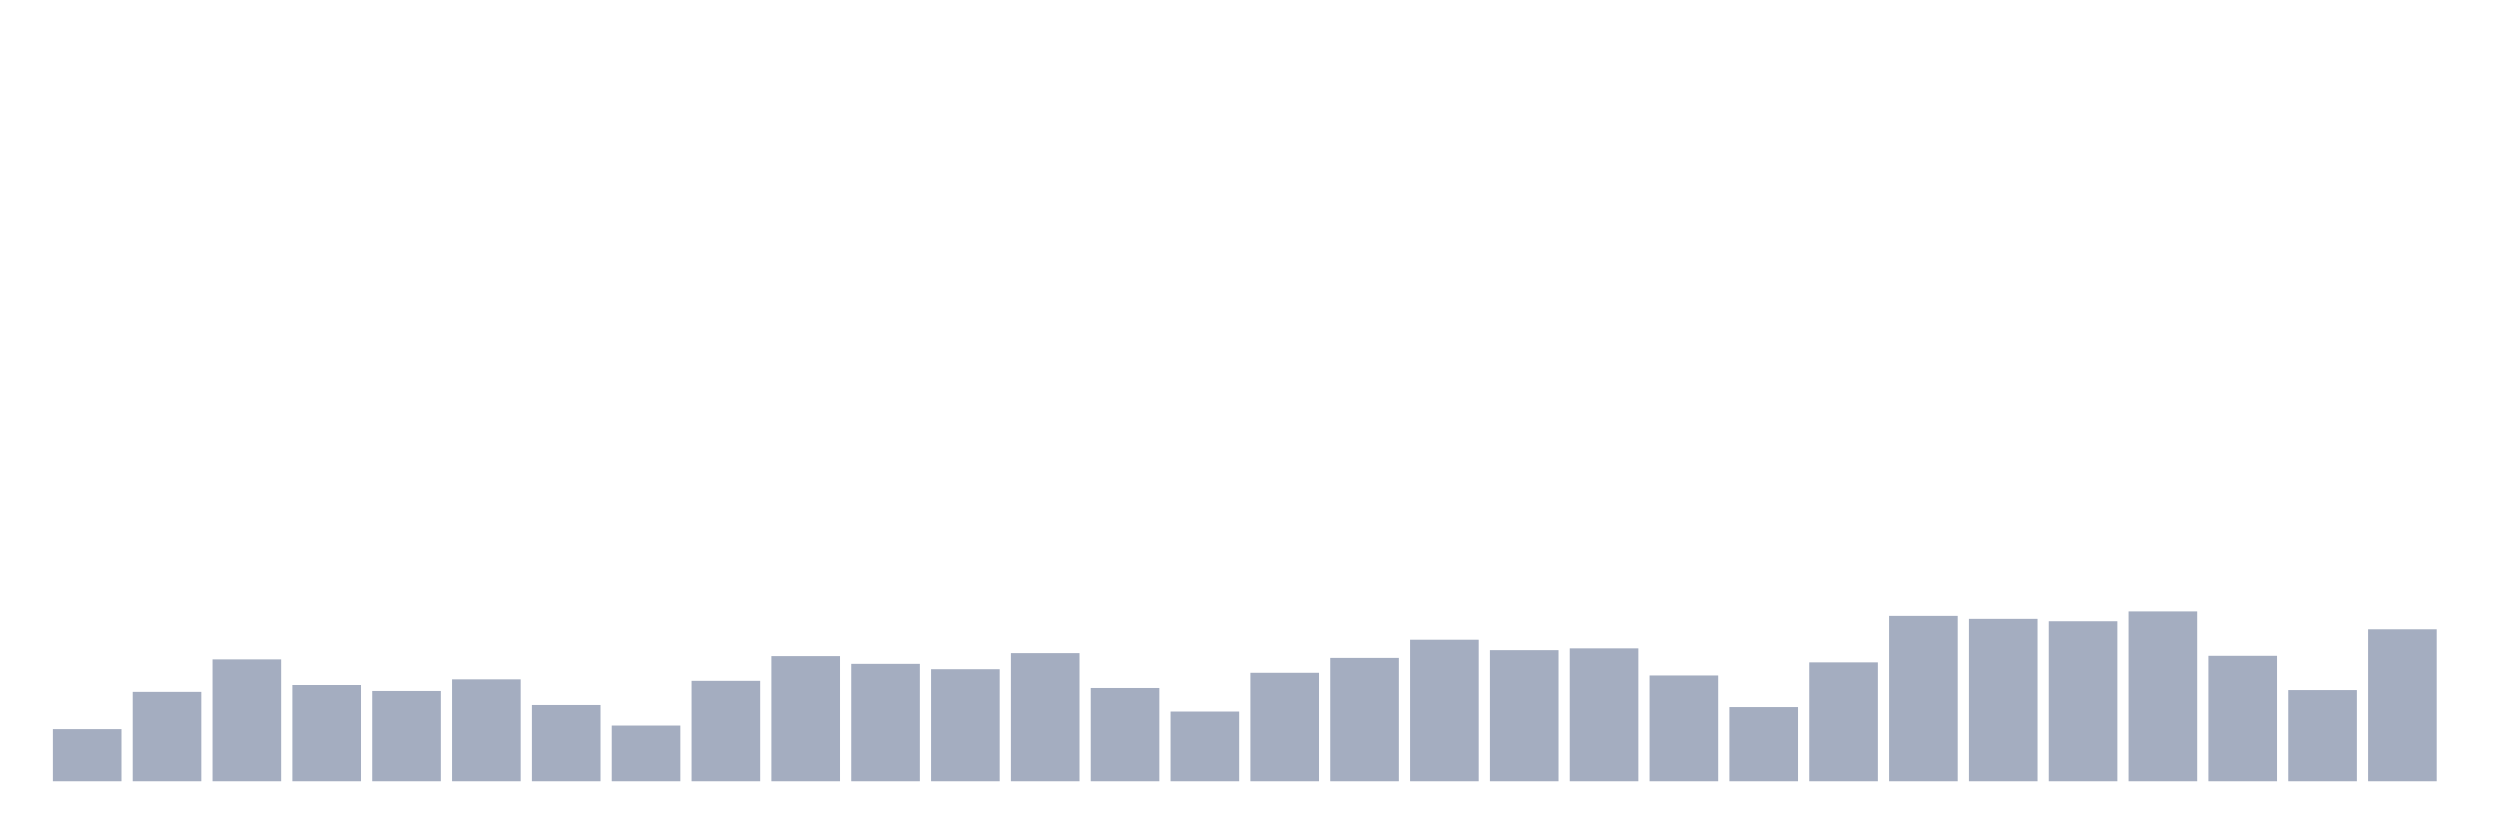 <svg xmlns="http://www.w3.org/2000/svg" viewBox="0 0 480 160"><g transform="translate(10,10)"><rect class="bar" x="0.153" width="13.175" y="129.988" height="10.012" fill="rgb(164,173,192)"></rect><rect class="bar" x="15.482" width="13.175" y="122.836" height="17.164" fill="rgb(164,173,192)"></rect><rect class="bar" x="30.81" width="13.175" y="116.6" height="23.4" fill="rgb(164,173,192)"></rect><rect class="bar" x="46.138" width="13.175" y="121.52" height="18.48" fill="rgb(164,173,192)"></rect><rect class="bar" x="61.466" width="13.175" y="122.664" height="17.336" fill="rgb(164,173,192)"></rect><rect class="bar" x="76.794" width="13.175" y="120.433" height="19.567" fill="rgb(164,173,192)"></rect><rect class="bar" x="92.123" width="13.175" y="125.353" height="14.647" fill="rgb(164,173,192)"></rect><rect class="bar" x="107.451" width="13.175" y="129.301" height="10.699" fill="rgb(164,173,192)"></rect><rect class="bar" x="122.779" width="13.175" y="120.719" height="19.281" fill="rgb(164,173,192)"></rect><rect class="bar" x="138.107" width="13.175" y="115.971" height="24.029" fill="rgb(164,173,192)"></rect><rect class="bar" x="153.436" width="13.175" y="117.458" height="22.542" fill="rgb(164,173,192)"></rect><rect class="bar" x="168.764" width="13.175" y="118.488" height="21.512" fill="rgb(164,173,192)"></rect><rect class="bar" x="184.092" width="13.175" y="115.398" height="24.602" fill="rgb(164,173,192)"></rect><rect class="bar" x="199.42" width="13.175" y="122.092" height="17.908" fill="rgb(164,173,192)"></rect><rect class="bar" x="214.748" width="13.175" y="126.612" height="13.388" fill="rgb(164,173,192)"></rect><rect class="bar" x="230.077" width="13.175" y="119.174" height="20.826" fill="rgb(164,173,192)"></rect><rect class="bar" x="245.405" width="13.175" y="116.314" height="23.686" fill="rgb(164,173,192)"></rect><rect class="bar" x="260.733" width="13.175" y="112.824" height="27.176" fill="rgb(164,173,192)"></rect><rect class="bar" x="276.061" width="13.175" y="114.826" height="25.174" fill="rgb(164,173,192)"></rect><rect class="bar" x="291.39" width="13.175" y="114.483" height="25.517" fill="rgb(164,173,192)"></rect><rect class="bar" x="306.718" width="13.175" y="119.689" height="20.311" fill="rgb(164,173,192)"></rect><rect class="bar" x="322.046" width="13.175" y="125.754" height="14.246" fill="rgb(164,173,192)"></rect><rect class="bar" x="337.374" width="13.175" y="117.172" height="22.828" fill="rgb(164,173,192)"></rect><rect class="bar" x="352.702" width="13.175" y="108.247" height="31.753" fill="rgb(164,173,192)"></rect><rect class="bar" x="368.031" width="13.175" y="108.819" height="31.181" fill="rgb(164,173,192)"></rect><rect class="bar" x="383.359" width="13.175" y="109.277" height="30.723" fill="rgb(164,173,192)"></rect><rect class="bar" x="398.687" width="13.175" y="107.389" height="32.611" fill="rgb(164,173,192)"></rect><rect class="bar" x="414.015" width="13.175" y="115.913" height="24.087" fill="rgb(164,173,192)"></rect><rect class="bar" x="429.344" width="13.175" y="122.493" height="17.507" fill="rgb(164,173,192)"></rect><rect class="bar" x="444.672" width="13.175" y="110.821" height="29.179" fill="rgb(164,173,192)"></rect></g></svg>